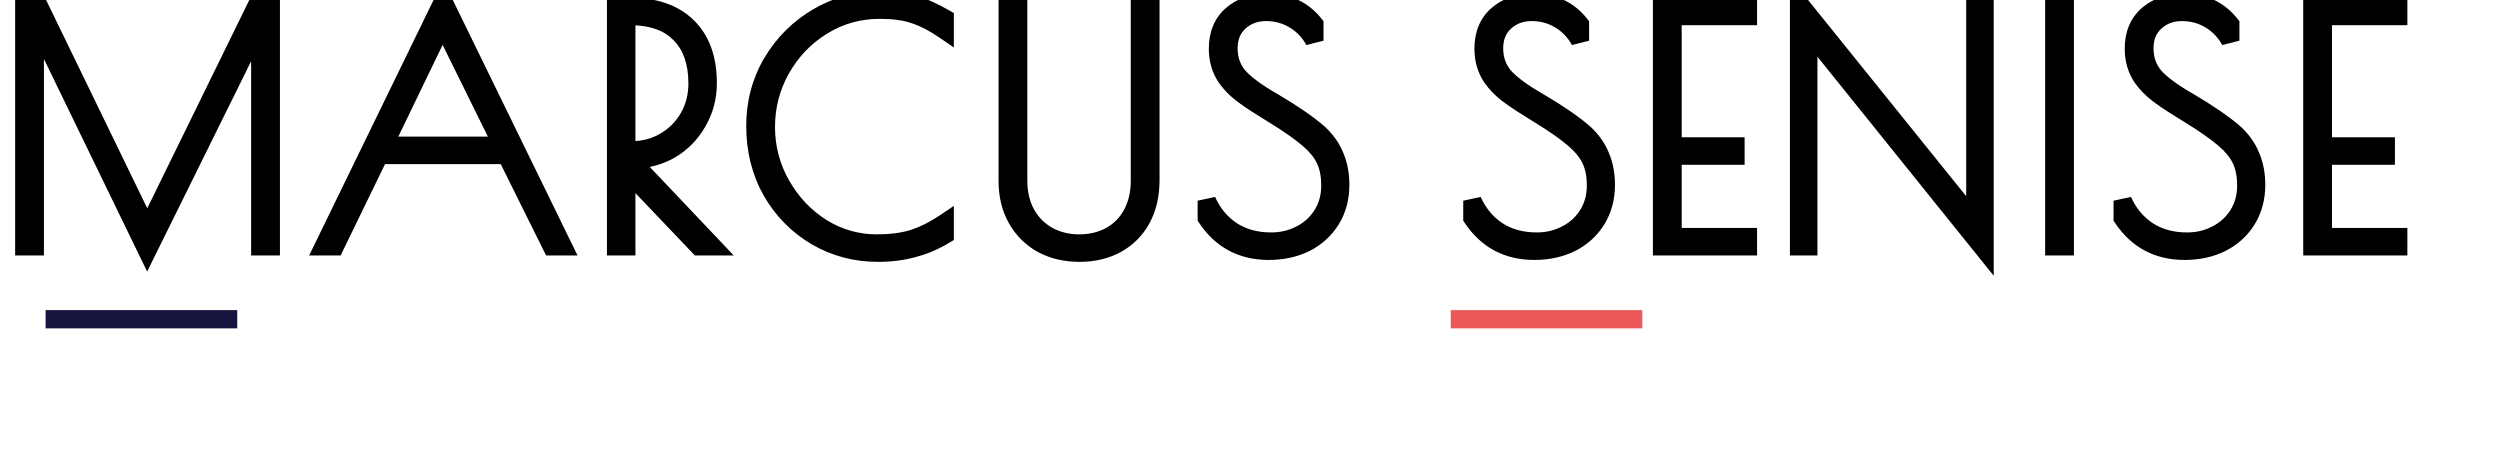<svg width="274" height="50" viewBox="0 0 274 50" fill="none" xmlns="http://www.w3.org/2000/svg">
<rect x="5" y="33.989" width="21" height="2" fill="#16133E"/>
<rect x="159" y="33.989" width="21" height="2" fill="#E30D0D" fill-opacity="0.68"/>
<path d="M29.68 0.75V27H28.525V2.43L16.135 27.49L3.815 2.115V27H2.66V0.75H4.305L16.135 25.11L28.07 0.75H29.68ZM61.697 27H60.471L55.502 16.99H41.572L36.706 27H35.481L48.572 0.12L61.697 27ZM55.081 15.975L48.502 2.64L42.062 15.975H55.081ZM67.523 0.75H69.028C71.758 0.75 73.858 1.473 75.328 2.92C76.822 4.367 77.568 6.432 77.568 9.115C77.568 10.655 77.195 12.067 76.448 13.35C75.725 14.633 74.733 15.648 73.473 16.395C72.213 17.118 70.825 17.48 69.308 17.48H69.063L78.093 27H76.588L68.643 18.67V27H67.523V0.75ZM69.273 16.465C70.603 16.465 71.817 16.138 72.913 15.485C74.01 14.832 74.873 13.957 75.503 12.86C76.133 11.74 76.448 10.503 76.448 9.15C76.448 6.793 75.806 4.973 74.523 3.69C73.263 2.407 71.455 1.765 69.098 1.765H68.643V16.465H69.273ZM96.226 27.7C93.776 27.7 91.525 27.105 89.471 25.915C87.418 24.702 85.784 23.045 84.571 20.945C83.381 18.822 82.786 16.442 82.786 13.805C82.786 11.262 83.404 8.94 84.641 6.84C85.901 4.74 87.57 3.083 89.646 1.87C91.746 0.657 93.975 0.05 96.331 0.05C97.965 0.05 99.26 0.202 100.216 0.505C101.173 0.785 102.281 1.287 103.541 2.01V3.305C102.351 2.488 101.243 1.917 100.216 1.59C99.213 1.24 97.953 1.065 96.436 1.065C94.126 1.065 92.014 1.66 90.101 2.85C88.211 4.017 86.706 5.592 85.586 7.575C84.49 9.535 83.941 11.647 83.941 13.91C83.941 16.197 84.501 18.32 85.621 20.28C86.741 22.24 88.223 23.803 90.066 24.97C91.933 26.113 93.939 26.685 96.086 26.685C97.626 26.685 98.968 26.51 100.111 26.16C101.255 25.787 102.398 25.215 103.541 24.445V25.74C102.421 26.417 101.266 26.907 100.076 27.21C98.909 27.537 97.626 27.7 96.226 27.7ZM118.316 27.7C116.799 27.7 115.446 27.385 114.256 26.755C113.066 26.102 112.132 25.18 111.456 23.99C110.779 22.8 110.441 21.412 110.441 19.825V0.75H111.596V19.79C111.596 21.19 111.887 22.415 112.471 23.465C113.054 24.492 113.847 25.285 114.851 25.845C115.877 26.405 117.021 26.685 118.281 26.685C119.541 26.685 120.672 26.417 121.676 25.88C122.702 25.32 123.496 24.527 124.056 23.5C124.639 22.45 124.931 21.213 124.931 19.79V0.75H126.086V19.755C126.086 21.365 125.759 22.777 125.106 23.99C124.452 25.18 123.531 26.102 122.341 26.755C121.174 27.385 119.832 27.7 118.316 27.7ZM139.052 27.49C136.135 27.49 133.872 26.288 132.262 23.885V21.995C132.892 23.395 133.802 24.492 134.992 25.285C136.205 26.078 137.652 26.475 139.332 26.475C140.499 26.475 141.572 26.218 142.552 25.705C143.555 25.192 144.349 24.468 144.932 23.535C145.515 22.602 145.807 21.528 145.807 20.315C145.807 19.218 145.62 18.273 145.247 17.48C144.874 16.687 144.255 15.928 143.392 15.205C142.529 14.458 141.28 13.583 139.647 12.58L138.527 11.88C137.5 11.25 136.672 10.69 136.042 10.2C135.412 9.71 134.864 9.138 134.397 8.485C133.79 7.575 133.487 6.525 133.487 5.335C133.487 3.748 134 2.512 135.027 1.625C136.054 0.738 137.36 0.295 138.947 0.295C141.094 0.295 142.797 1.088 144.057 2.675V4.46C143.52 3.48 142.785 2.71 141.852 2.15C140.919 1.59 139.892 1.31 138.772 1.31C137.605 1.31 136.625 1.672 135.832 2.395C135.039 3.118 134.642 4.087 134.642 5.3C134.642 6.49 135.004 7.517 135.727 8.38C136.474 9.22 137.722 10.142 139.472 11.145C141.619 12.405 143.287 13.548 144.477 14.575C145.317 15.345 145.924 16.197 146.297 17.13C146.694 18.063 146.892 19.102 146.892 20.245C146.892 21.692 146.554 22.963 145.877 24.06C145.2 25.157 144.267 26.008 143.077 26.615C141.887 27.198 140.545 27.49 139.052 27.49ZM168.161 27.49C165.244 27.49 162.981 26.288 161.371 23.885V21.995C162.001 23.395 162.911 24.492 164.101 25.285C165.314 26.078 166.761 26.475 168.441 26.475C169.607 26.475 170.681 26.218 171.661 25.705C172.664 25.192 173.457 24.468 174.041 23.535C174.624 22.602 174.916 21.528 174.916 20.315C174.916 19.218 174.729 18.273 174.356 17.48C173.982 16.687 173.364 15.928 172.501 15.205C171.637 14.458 170.389 13.583 168.756 12.58L167.636 11.88C166.609 11.25 165.781 10.69 165.151 10.2C164.521 9.71 163.972 9.138 163.506 8.485C162.899 7.575 162.596 6.525 162.596 5.335C162.596 3.748 163.109 2.512 164.136 1.625C165.162 0.738 166.469 0.295 168.056 0.295C170.202 0.295 171.906 1.088 173.166 2.675V4.46C172.629 3.48 171.894 2.71 170.961 2.15C170.027 1.59 169.001 1.31 167.881 1.31C166.714 1.31 165.734 1.672 164.941 2.395C164.147 3.118 163.751 4.087 163.751 5.3C163.751 6.49 164.112 7.517 164.836 8.38C165.582 9.22 166.831 10.142 168.581 11.145C170.727 12.405 172.396 13.548 173.586 14.575C174.426 15.345 175.032 16.197 175.406 17.13C175.802 18.063 176.001 19.102 176.001 20.245C176.001 21.692 175.662 22.963 174.986 24.06C174.309 25.157 173.376 26.008 172.186 26.615C170.996 27.198 169.654 27.49 168.161 27.49ZM182.159 0.75H191.574V1.765H183.314V16.045H190.209V17.06H183.314V25.985H191.574V27H182.159V0.75ZM198.19 3.375V27H197.175V0.365L216.495 24.34V0.75H217.51V27.385L198.19 3.375ZM225.149 0.75H226.304V27H225.149V0.75ZM239.435 27.49C236.518 27.49 234.255 26.288 232.645 23.885V21.995C233.275 23.395 234.185 24.492 235.375 25.285C236.588 26.078 238.035 26.475 239.715 26.475C240.882 26.475 241.955 26.218 242.935 25.705C243.938 25.192 244.732 24.468 245.315 23.535C245.898 22.602 246.19 21.528 246.19 20.315C246.19 19.218 246.003 18.273 245.63 17.48C245.257 16.687 244.638 15.928 243.775 15.205C242.912 14.458 241.663 13.583 240.03 12.58L238.91 11.88C237.883 11.25 237.055 10.69 236.425 10.2C235.795 9.71 235.247 9.138 234.78 8.485C234.173 7.575 233.87 6.525 233.87 5.335C233.87 3.748 234.383 2.512 235.41 1.625C236.437 0.738 237.743 0.295 239.33 0.295C241.477 0.295 243.18 1.088 244.44 2.675V4.46C243.903 3.48 243.168 2.71 242.235 2.15C241.302 1.59 240.275 1.31 239.155 1.31C237.988 1.31 237.008 1.672 236.215 2.395C235.422 3.118 235.025 4.087 235.025 5.3C235.025 6.49 235.387 7.517 236.11 8.38C236.857 9.22 238.105 10.142 239.855 11.145C242.002 12.405 243.67 13.548 244.86 14.575C245.7 15.345 246.307 16.197 246.68 17.13C247.077 18.063 247.275 19.102 247.275 20.245C247.275 21.692 246.937 22.963 246.26 24.06C245.583 25.157 244.65 26.008 243.46 26.615C242.27 27.198 240.928 27.49 239.435 27.49ZM253.433 0.75H262.848V1.765H254.588V16.045H261.483V17.06H254.588V25.985H262.848V27H253.433V0.75Z" fill="black"/>
<path d="M29.68 0.75H30.68V-0.25H29.68V0.75ZM29.68 27V28H30.68V27H29.68ZM28.525 27H27.525V28H28.525V27ZM28.525 2.43H29.525L27.629 1.987L28.525 2.43ZM16.135 27.49L15.235 27.927L16.127 29.763L17.031 27.933L16.135 27.49ZM3.815 2.115L4.715 1.678L2.815 2.115H3.815ZM3.815 27V28H4.815V27H3.815ZM2.66 27H1.66V28H2.66V27ZM2.66 0.75V-0.25H1.66V0.75H2.66ZM4.305 0.75L5.205 0.313L4.931 -0.25H4.305V0.75ZM16.135 25.11L15.236 25.547L16.131 27.391L17.033 25.55L16.135 25.11ZM28.07 0.75V-0.25H27.446L27.172 0.31L28.07 0.75ZM28.68 0.75V27H30.68V0.75H28.68ZM29.68 26H28.525V28H29.68V26ZM29.525 27V2.43H27.525V27H29.525ZM27.629 1.987L15.239 27.047L17.031 27.933L29.421 2.873L27.629 1.987ZM17.035 27.053L4.715 1.678L2.915 2.552L15.235 27.927L17.035 27.053ZM2.815 2.115V27H4.815V2.115H2.815ZM3.815 26H2.66V28H3.815V26ZM3.66 27V0.75H1.66V27H3.66ZM2.66 1.75H4.305V-0.25H2.66V1.75ZM3.405 1.187L15.236 25.547L17.035 24.673L5.205 0.313L3.405 1.187ZM17.033 25.55L28.968 1.19L27.172 0.31L15.237 24.67L17.033 25.55ZM28.07 1.75H29.68V-0.25H28.07V1.75ZM61.697 27V28H63.298L62.595 26.561L61.697 27ZM60.471 27L59.576 27.445L59.852 28H60.471V27ZM55.502 16.99L56.397 16.545L56.121 15.99H55.502V16.99ZM41.572 16.99V15.99H40.946L40.672 16.553L41.572 16.99ZM36.706 27V28H37.332L37.606 27.437L36.706 27ZM35.481 27L34.583 26.562L33.882 28H35.481V27ZM48.572 0.12L49.47 -0.319L48.57 -2.162L47.672 -0.318L48.572 0.12ZM55.081 15.975V16.975H56.69L55.978 15.533L55.081 15.975ZM48.502 2.64L49.398 2.197L48.492 0.361L47.601 2.205L48.502 2.64ZM42.062 15.975L41.161 15.54L40.468 16.975H42.062V15.975ZM61.697 26H60.471V28H61.697V26ZM61.367 26.555L56.397 16.545L54.606 17.435L59.576 27.445L61.367 26.555ZM55.502 15.99H41.572V17.99H55.502V15.99ZM40.672 16.553L35.807 26.563L37.606 27.437L42.471 17.427L40.672 16.553ZM36.706 26H35.481V28H36.706V26ZM36.381 27.438L49.471 0.558L47.672 -0.318L34.583 26.562L36.381 27.438ZM47.673 0.559L60.798 27.439L62.595 26.561L49.47 -0.319L47.673 0.559ZM55.978 15.533L49.398 2.197L47.605 3.083L54.185 16.418L55.978 15.533ZM47.601 2.205L41.161 15.54L42.962 16.41L49.402 3.075L47.601 2.205ZM42.062 16.975H55.081V14.975H42.062V16.975ZM67.523 0.75V-0.25H66.523V0.75H67.523ZM75.328 2.92L74.627 3.633L74.632 3.638L75.328 2.92ZM76.448 13.35L75.584 12.847L75.577 12.859L76.448 13.35ZM73.473 16.395L73.971 17.262L73.983 17.255L73.473 16.395ZM69.063 17.48V16.48H66.736L68.338 18.168L69.063 17.48ZM78.093 27V28H80.42L78.819 26.312L78.093 27ZM76.588 27L75.865 27.69L76.16 28H76.588V27ZM68.643 18.67L69.367 17.98L67.643 16.173V18.67H68.643ZM68.643 27V28H69.643V27H68.643ZM67.523 27H66.523V28H67.523V27ZM72.913 15.485L73.425 16.344L73.425 16.344L72.913 15.485ZM75.503 12.86L76.37 13.358L76.375 13.35L75.503 12.86ZM74.523 3.69L73.81 4.391L73.816 4.397L74.523 3.69ZM68.643 1.765V0.765H67.643V1.765H68.643ZM68.643 16.465H67.643V17.465H68.643V16.465ZM67.523 1.75H69.028V-0.25H67.523V1.75ZM69.028 1.75C71.584 1.75 73.398 2.424 74.627 3.633L76.03 2.207C74.318 0.523 71.933 -0.25 69.028 -0.25V1.75ZM74.632 3.638C75.879 4.846 76.568 6.62 76.568 9.115H78.568C78.568 6.244 77.764 3.887 76.024 2.202L74.632 3.638ZM76.568 9.115C76.568 10.485 76.238 11.722 75.584 12.847L77.313 13.853C78.151 12.411 78.568 10.825 78.568 9.115H76.568ZM75.577 12.859C74.939 13.991 74.072 14.878 72.963 15.535L73.983 17.255C75.395 16.419 76.51 15.276 77.319 13.841L75.577 12.859ZM72.975 15.528C71.874 16.16 70.658 16.48 69.308 16.48V18.48C70.992 18.48 72.553 18.076 73.971 17.262L72.975 15.528ZM69.308 16.48H69.063V18.48H69.308V16.48ZM68.338 18.168L77.368 27.688L78.819 26.312L69.789 16.792L68.338 18.168ZM78.093 26H76.588V28H78.093V26ZM77.312 26.31L69.367 17.98L67.92 19.36L75.865 27.69L77.312 26.31ZM67.643 18.67V27H69.643V18.67H67.643ZM68.643 26H67.523V28H68.643V26ZM68.523 27V0.75H66.523V27H68.523ZM69.273 17.465C70.775 17.465 72.167 17.094 73.425 16.344L72.401 14.626C71.466 15.183 70.431 15.465 69.273 15.465V17.465ZM73.425 16.344C74.668 15.604 75.654 14.605 76.37 13.358L74.636 12.362C74.092 13.308 73.352 14.059 72.401 14.626L73.425 16.344ZM76.375 13.35C77.094 12.072 77.448 10.666 77.448 9.15H75.448C75.448 10.341 75.173 11.408 74.632 12.37L76.375 13.35ZM77.448 9.15C77.448 6.611 76.752 4.505 75.23 2.983L73.816 4.397C74.861 5.442 75.448 6.976 75.448 9.15H77.448ZM75.237 2.989C73.736 1.46 71.636 0.765 69.098 0.765V2.765C71.273 2.765 72.791 3.353 73.81 4.391L75.237 2.989ZM69.098 0.765H68.643V2.765H69.098V0.765ZM67.643 1.765V16.465H69.643V1.765H67.643ZM68.643 17.465H69.273V15.465H68.643V17.465ZM89.471 25.915L88.963 26.776L88.97 26.78L89.471 25.915ZM84.571 20.945L83.699 21.434L83.705 21.445L84.571 20.945ZM84.641 6.84L83.784 6.325L83.779 6.333L84.641 6.84ZM89.646 1.87L89.146 1.004L89.142 1.007L89.646 1.87ZM100.216 0.505L99.914 1.458L99.925 1.462L99.935 1.465L100.216 0.505ZM103.541 2.01H104.541V1.431L104.039 1.143L103.541 2.01ZM103.541 3.305L102.975 4.13L104.541 5.204V3.305H103.541ZM100.216 1.59L99.887 2.534L99.9 2.539L99.913 2.543L100.216 1.59ZM90.101 2.85L90.626 3.701L90.629 3.699L90.101 2.85ZM85.586 7.575L84.716 7.083L84.713 7.087L85.586 7.575ZM85.621 20.28L84.753 20.776L84.753 20.776L85.621 20.28ZM90.066 24.97L89.531 25.815L89.538 25.819L89.544 25.823L90.066 24.97ZM100.111 26.16L100.404 27.116L100.413 27.113L100.422 27.111L100.111 26.16ZM103.541 24.445H104.541V22.566L102.983 23.616L103.541 24.445ZM103.541 25.74L104.058 26.596L104.541 26.304V25.74H103.541ZM100.076 27.21L99.829 26.241L99.818 26.244L99.807 26.247L100.076 27.21ZM96.226 26.7C93.946 26.7 91.868 26.149 89.973 25.05L88.97 26.78C91.18 28.061 93.606 28.7 96.226 28.7V26.7ZM89.98 25.054C88.077 23.93 86.566 22.398 85.437 20.445L83.705 21.445C85.003 23.692 86.758 25.474 88.963 26.776L89.98 25.054ZM85.444 20.456C84.344 18.494 83.786 16.285 83.786 13.805H81.786C81.786 16.598 82.418 19.149 83.699 21.434L85.444 20.456ZM83.786 13.805C83.786 11.432 84.361 9.287 85.503 7.347L83.779 6.333C82.448 8.593 81.786 11.091 81.786 13.805H83.786ZM85.499 7.354C86.674 5.396 88.222 3.86 90.151 2.733L89.142 1.007C86.917 2.306 85.129 4.084 83.784 6.325L85.499 7.354ZM90.147 2.736C92.099 1.608 94.156 1.05 96.331 1.05V-0.95C93.794 -0.95 91.393 -0.294 89.146 1.004L90.147 2.736ZM96.331 1.05C97.918 1.05 99.097 1.199 99.914 1.458L100.518 -0.448C99.422 -0.796 98.011 -0.95 96.331 -0.95V1.05ZM99.935 1.465C100.79 1.715 101.824 2.177 103.043 2.877L104.039 1.143C102.739 0.396 101.555 -0.145 100.497 -0.455L99.935 1.465ZM102.541 2.01V3.305H104.541V2.01H102.541ZM104.107 2.48C102.862 1.626 101.665 1.002 100.519 0.637L99.913 2.543C100.821 2.832 101.841 3.351 102.975 4.13L104.107 2.48ZM100.546 0.646C99.402 0.247 98.021 0.065 96.436 0.065V2.065C97.885 2.065 99.024 2.233 99.887 2.534L100.546 0.646ZM96.436 0.065C93.945 0.065 91.649 0.71 89.573 2.001L90.629 3.699C92.38 2.61 94.308 2.065 96.436 2.065V0.065ZM89.576 1.999C87.538 3.257 85.916 4.957 84.716 7.083L86.457 8.067C87.496 6.226 88.884 4.777 90.626 3.701L89.576 1.999ZM84.713 7.087C83.533 9.197 82.941 11.477 82.941 13.91H84.941C84.941 11.816 85.446 9.873 86.459 8.063L84.713 7.087ZM82.941 13.91C82.941 16.368 83.546 18.663 84.753 20.776L86.49 19.784C85.457 17.977 84.941 16.025 84.941 13.91H82.941ZM84.753 20.776C85.951 22.873 87.545 24.558 89.531 25.815L90.601 24.125C88.9 23.049 87.531 21.607 86.49 19.784L84.753 20.776ZM89.544 25.823C91.564 27.06 93.751 27.685 96.086 27.685V25.685C94.128 25.685 92.301 25.166 90.588 24.117L89.544 25.823ZM96.086 27.685C97.698 27.685 99.143 27.502 100.404 27.116L99.819 25.204C98.793 25.518 97.554 25.685 96.086 25.685V27.685ZM100.422 27.111C101.665 26.705 102.891 26.089 104.1 25.274L102.983 23.616C101.905 24.341 100.844 24.869 99.801 25.209L100.422 27.111ZM102.541 24.445V25.74H104.541V24.445H102.541ZM103.024 24.884C101.983 25.513 100.918 25.963 99.829 26.241L100.323 28.179C101.614 27.85 102.86 27.32 104.058 26.596L103.024 24.884ZM99.807 26.247C98.74 26.546 97.549 26.7 96.226 26.7V28.7C97.704 28.7 99.079 28.528 100.346 28.173L99.807 26.247ZM114.256 26.755L113.774 27.632L113.781 27.635L113.788 27.639L114.256 26.755ZM111.456 23.99L110.586 24.484L110.586 24.484L111.456 23.99ZM110.441 0.75V-0.25H109.441V0.75H110.441ZM111.596 0.75H112.596V-0.25H111.596V0.75ZM112.471 23.465L111.596 23.951L111.601 23.959L112.471 23.465ZM114.851 25.845L114.363 26.718L114.372 26.723L114.851 25.845ZM121.676 25.88L122.147 26.762L122.154 26.758L121.676 25.88ZM124.056 23.5L123.181 23.014L123.178 23.021L124.056 23.5ZM124.931 0.75V-0.25H123.931V0.75H124.931ZM126.086 0.75H127.086V-0.25H126.086V0.75ZM125.106 23.99L125.982 24.471L125.986 24.464L125.106 23.99ZM122.341 26.755L122.816 27.635L122.822 27.632L122.341 26.755ZM118.316 26.7C116.941 26.7 115.752 26.416 114.723 25.871L113.788 27.639C115.139 28.354 116.657 28.7 118.316 28.7V26.7ZM114.737 25.878C113.71 25.315 112.911 24.526 112.325 23.496L110.586 24.484C111.354 25.834 112.421 26.888 113.774 27.632L114.737 25.878ZM112.325 23.496C111.747 22.479 111.441 21.266 111.441 19.825H109.441C109.441 21.557 109.811 23.121 110.586 24.484L112.325 23.496ZM111.441 19.825V0.75H109.441V19.825H111.441ZM110.441 1.75H111.596V-0.25H110.441V1.75ZM110.596 0.75V19.79H112.596V0.75H110.596ZM110.596 19.79C110.596 21.332 110.918 22.729 111.596 23.951L113.345 22.979C112.857 22.101 112.596 21.048 112.596 19.79H110.596ZM111.601 23.959C112.272 25.14 113.196 26.067 114.363 26.718L115.338 24.972C114.499 24.503 113.836 23.843 113.34 22.971L111.601 23.959ZM114.372 26.723C115.557 27.369 116.867 27.685 118.281 27.685V25.685C117.175 25.685 116.198 25.441 115.329 24.967L114.372 26.723ZM118.281 27.685C119.687 27.685 120.984 27.384 122.147 26.762L121.204 24.998C120.361 25.449 119.394 25.685 118.281 25.685V27.685ZM122.154 26.758C123.35 26.106 124.282 25.174 124.933 23.979L123.178 23.021C122.71 23.879 122.055 24.534 121.197 25.002L122.154 26.758ZM124.93 23.986C125.61 22.762 125.931 21.352 125.931 19.79H123.931C123.931 21.075 123.668 22.138 123.181 23.014L124.93 23.986ZM125.931 19.79V0.75H123.931V19.79H125.931ZM124.931 1.75H126.086V-0.25H124.931V1.75ZM125.086 0.75V19.755H127.086V0.75H125.086ZM125.086 19.755C125.086 21.227 124.788 22.471 124.225 23.516L125.986 24.464C126.73 23.082 127.086 21.503 127.086 19.755H125.086ZM124.229 23.509C123.667 24.532 122.883 25.317 121.859 25.878L122.822 27.632C124.179 26.887 125.237 25.828 125.982 24.471L124.229 23.509ZM121.865 25.875C120.865 26.416 119.69 26.7 118.316 26.7V28.7C119.974 28.7 121.483 28.354 122.816 27.635L121.865 25.875ZM132.262 23.885H131.262V24.189L131.431 24.442L132.262 23.885ZM132.262 21.995L133.174 21.585L131.262 21.995H132.262ZM134.992 25.285L134.437 26.117L134.445 26.122L134.992 25.285ZM142.552 25.705L142.096 24.815L142.088 24.819L142.552 25.705ZM144.932 23.535L145.78 24.065L145.78 24.065L144.932 23.535ZM145.247 17.48L144.342 17.906L145.247 17.48ZM143.392 15.205L142.738 15.961L142.744 15.966L142.75 15.972L143.392 15.205ZM139.647 12.58L139.117 13.428L139.124 13.432L139.647 12.58ZM138.527 11.88L139.057 11.032L139.05 11.028L138.527 11.88ZM136.042 10.2L135.428 10.989L135.428 10.989L136.042 10.2ZM134.397 8.485L133.565 9.04L133.574 9.053L133.583 9.066L134.397 8.485ZM144.057 2.675H145.057V2.326L144.84 2.053L144.057 2.675ZM144.057 4.46L143.18 4.94L145.057 4.46H144.057ZM135.832 2.395L136.506 3.134L136.506 3.134L135.832 2.395ZM135.727 8.38L134.96 9.022L134.97 9.033L134.98 9.044L135.727 8.38ZM139.472 11.145L139.978 10.283L139.969 10.277L139.472 11.145ZM144.477 14.575L145.153 13.838L145.142 13.828L145.13 13.818L144.477 14.575ZM146.297 17.13L145.369 17.501L145.372 17.511L145.377 17.521L146.297 17.13ZM145.877 24.06L146.728 24.585L146.728 24.585L145.877 24.06ZM143.077 26.615L143.517 27.513L143.524 27.509L143.531 27.506L143.077 26.615ZM139.052 26.49C136.466 26.49 134.515 25.452 133.093 23.328L131.431 24.442C133.229 27.125 135.805 28.49 139.052 28.49V26.49ZM133.262 23.885V21.995H131.262V23.885H133.262ZM131.35 22.405C132.051 23.964 133.079 25.212 134.437 26.117L135.547 24.453C134.525 23.771 133.733 22.826 133.174 21.585L131.35 22.405ZM134.445 26.122C135.845 27.038 137.489 27.475 139.332 27.475V25.475C137.815 25.475 136.565 25.119 135.539 24.448L134.445 26.122ZM139.332 27.475C140.651 27.475 141.885 27.183 143.016 26.591L142.088 24.819C141.259 25.253 140.346 25.475 139.332 25.475V27.475ZM143.007 26.595C144.168 26.002 145.098 25.155 145.78 24.065L144.084 23.005C143.599 23.781 142.943 24.382 142.097 24.815L143.007 26.595ZM145.78 24.065C146.473 22.957 146.807 21.696 146.807 20.315H144.807C144.807 21.361 144.558 22.247 144.084 23.005L145.78 24.065ZM146.807 20.315C146.807 19.107 146.602 18.01 146.152 17.054L144.342 17.906C144.639 18.537 144.807 19.33 144.807 20.315H146.807ZM146.152 17.054C145.702 16.098 144.978 15.229 144.034 14.438L142.75 15.972C143.532 16.627 144.046 17.276 144.342 17.906L146.152 17.054ZM144.046 14.449C143.124 13.651 141.823 12.743 140.17 11.728L139.124 13.432C140.737 14.423 141.934 15.266 142.738 15.961L144.046 14.449ZM140.177 11.732L139.057 11.032L137.997 12.728L139.117 13.428L140.177 11.732ZM139.05 11.028C138.041 10.408 137.246 9.87 136.656 9.411L135.428 10.989C136.098 11.51 136.96 12.092 138.004 12.732L139.05 11.028ZM136.656 9.411C136.103 8.98 135.622 8.479 135.211 7.904L133.583 9.066C134.106 9.798 134.721 10.44 135.428 10.989L136.656 9.411ZM135.229 7.93C134.742 7.199 134.487 6.346 134.487 5.335H132.487C132.487 6.704 132.839 7.951 133.565 9.04L135.229 7.93ZM134.487 5.335C134.487 3.984 134.912 3.046 135.681 2.382L134.373 0.868C133.089 1.978 132.487 3.512 132.487 5.335H134.487ZM135.681 2.382C136.496 1.678 137.557 1.295 138.947 1.295V-0.705C137.163 -0.705 135.612 -0.201 134.373 0.868L135.681 2.382ZM138.947 1.295C140.81 1.295 142.216 1.965 143.274 3.297L144.84 2.053C143.378 0.212 141.378 -0.705 138.947 -0.705V1.295ZM143.057 2.675V4.46H145.057V2.675H143.057ZM144.934 3.98C144.315 2.848 143.456 1.946 142.366 1.293L141.337 3.007C142.114 3.474 142.726 4.112 143.18 4.94L144.934 3.98ZM142.366 1.293C141.273 0.636 140.068 0.31 138.772 0.31V2.31C139.716 2.31 140.564 2.544 141.337 3.007L142.366 1.293ZM138.772 0.31C137.38 0.31 136.152 0.75 135.158 1.656L136.506 3.134C137.098 2.594 137.831 2.31 138.772 2.31V0.31ZM135.158 1.656C134.129 2.595 133.642 3.846 133.642 5.3H135.642C135.642 4.327 135.948 3.642 136.506 3.134L135.158 1.656ZM133.642 5.3C133.642 6.71 134.077 7.968 134.96 9.022L136.494 7.738C135.93 7.065 135.642 6.27 135.642 5.3H133.642ZM134.98 9.044C135.834 10.005 137.193 10.991 138.975 12.012L139.969 10.277C138.251 9.292 137.114 8.435 136.474 7.716L134.98 9.044ZM138.966 12.007C141.087 13.252 142.698 14.361 143.824 15.332L145.13 13.818C143.876 12.736 142.151 11.558 139.978 10.283L138.966 12.007ZM143.801 15.312C144.545 15.994 145.058 16.725 145.369 17.501L147.225 16.759C146.789 15.668 146.089 14.696 145.153 13.838L143.801 15.312ZM145.377 17.521C145.714 18.316 145.892 19.219 145.892 20.245H147.892C147.892 18.984 147.673 17.811 147.217 16.739L145.377 17.521ZM145.892 20.245C145.892 21.53 145.594 22.615 145.026 23.535L146.728 24.585C147.514 23.312 147.892 21.854 147.892 20.245H145.892ZM145.026 23.535C144.449 24.47 143.656 25.198 142.623 25.724L143.531 27.506C144.878 26.819 145.951 25.844 146.728 24.585L145.026 23.535ZM142.637 25.717C141.6 26.225 140.412 26.49 139.052 26.49V28.49C140.678 28.49 142.174 28.172 143.517 27.513L142.637 25.717ZM161.371 23.885H160.371V24.189L160.54 24.442L161.371 23.885ZM161.371 21.995L162.283 21.585L160.371 21.995H161.371ZM164.101 25.285L163.546 26.117L163.554 26.122L164.101 25.285ZM171.661 25.705L171.205 24.815L171.197 24.819L171.661 25.705ZM174.041 23.535L174.889 24.065L174.889 24.065L174.041 23.535ZM174.356 17.48L173.451 17.906L174.356 17.48ZM172.501 15.205L171.847 15.961L171.853 15.966L171.859 15.972L172.501 15.205ZM168.756 12.58L168.226 13.428L168.232 13.432L168.756 12.58ZM167.636 11.88L168.166 11.032L168.159 11.028L167.636 11.88ZM165.151 10.2L164.537 10.989L164.537 10.989L165.151 10.2ZM163.506 8.485L162.674 9.04L162.683 9.053L162.692 9.066L163.506 8.485ZM173.166 2.675H174.166V2.326L173.949 2.053L173.166 2.675ZM173.166 4.46L172.289 4.94L174.166 4.46H173.166ZM164.941 2.395L165.615 3.134L165.615 3.134L164.941 2.395ZM164.836 8.38L164.069 9.022L164.079 9.033L164.088 9.044L164.836 8.38ZM168.581 11.145L169.087 10.283L169.078 10.277L168.581 11.145ZM173.586 14.575L174.262 13.838L174.25 13.828L174.239 13.818L173.586 14.575ZM175.406 17.13L174.477 17.501L174.481 17.511L174.485 17.521L175.406 17.13ZM174.986 24.06L175.837 24.585L175.837 24.585L174.986 24.06ZM172.186 26.615L172.626 27.513L172.633 27.509L172.64 27.506L172.186 26.615ZM168.161 26.49C165.574 26.49 163.624 25.452 162.202 23.328L160.54 24.442C162.337 27.125 164.914 28.49 168.161 28.49V26.49ZM162.371 23.885V21.995H160.371V23.885H162.371ZM160.459 22.405C161.16 23.964 162.188 25.212 163.546 26.117L164.655 24.453C163.633 23.771 162.842 22.826 162.283 21.585L160.459 22.405ZM163.554 26.122C164.954 27.038 166.598 27.475 168.441 27.475V25.475C166.924 25.475 165.674 25.119 164.648 24.448L163.554 26.122ZM168.441 27.475C169.76 27.475 170.994 27.183 172.125 26.591L171.197 24.819C170.368 25.253 169.455 25.475 168.441 25.475V27.475ZM172.116 26.595C173.277 26.002 174.207 25.155 174.889 24.065L173.193 23.005C172.708 23.781 172.052 24.382 171.205 24.815L172.116 26.595ZM174.889 24.065C175.581 22.957 175.916 21.696 175.916 20.315H173.916C173.916 21.361 173.667 22.247 173.193 23.005L174.889 24.065ZM175.916 20.315C175.916 19.107 175.71 18.01 175.261 17.054L173.451 17.906C173.748 18.537 173.916 19.33 173.916 20.315H175.916ZM175.261 17.054C174.811 16.098 174.087 15.229 173.143 14.438L171.859 15.972C172.641 16.627 173.154 17.276 173.451 17.906L175.261 17.054ZM173.155 14.449C172.232 13.651 170.932 12.743 169.279 11.728L168.232 13.432C169.846 14.423 171.042 15.266 171.847 15.961L173.155 14.449ZM169.286 11.732L168.166 11.032L167.106 12.728L168.226 13.428L169.286 11.732ZM168.159 11.028C167.149 10.408 166.355 9.87 165.765 9.411L164.537 10.989C165.207 11.51 166.069 12.092 167.113 12.732L168.159 11.028ZM165.765 9.411C165.211 8.98 164.73 8.479 164.32 7.904L162.692 9.066C163.215 9.798 163.83 10.44 164.537 10.989L165.765 9.411ZM164.338 7.93C163.85 7.199 163.596 6.346 163.596 5.335H161.596C161.596 6.704 161.948 7.951 162.674 9.04L164.338 7.93ZM163.596 5.335C163.596 3.984 164.021 3.046 164.789 2.382L163.482 0.868C162.197 1.978 161.596 3.512 161.596 5.335H163.596ZM164.789 2.382C165.604 1.678 166.666 1.295 168.056 1.295V-0.705C166.272 -0.705 164.721 -0.201 163.482 0.868L164.789 2.382ZM168.056 1.295C169.918 1.295 171.325 1.965 172.383 3.297L173.949 2.053C172.487 0.212 170.487 -0.705 168.056 -0.705V1.295ZM172.166 2.675V4.46H174.166V2.675H172.166ZM174.043 3.98C173.423 2.848 172.565 1.946 171.475 1.293L170.446 3.007C171.223 3.474 171.835 4.112 172.289 4.94L174.043 3.98ZM171.475 1.293C170.382 0.636 169.177 0.31 167.881 0.31V2.31C168.825 2.31 169.673 2.544 170.446 3.007L171.475 1.293ZM167.881 0.31C166.488 0.31 165.261 0.75 164.267 1.656L165.615 3.134C166.207 2.594 166.94 2.31 167.881 2.31V0.31ZM164.267 1.656C163.238 2.595 162.751 3.846 162.751 5.3H164.751C164.751 4.327 165.057 3.642 165.615 3.134L164.267 1.656ZM162.751 5.3C162.751 6.71 163.186 7.968 164.069 9.022L165.602 7.738C165.039 7.065 164.751 6.27 164.751 5.3H162.751ZM164.088 9.044C164.943 10.005 166.302 10.991 168.083 12.012L169.078 10.277C167.36 9.292 166.222 8.435 165.583 7.716L164.088 9.044ZM168.075 12.007C170.196 13.252 171.807 14.361 172.933 15.332L174.239 13.818C172.985 12.736 171.259 11.558 169.087 10.283L168.075 12.007ZM172.91 15.312C173.654 15.994 174.167 16.725 174.477 17.501L176.334 16.759C175.898 15.668 175.197 14.696 174.262 13.838L172.91 15.312ZM174.485 17.521C174.823 18.316 175.001 19.219 175.001 20.245H177.001C177.001 18.984 176.782 17.811 176.326 16.739L174.485 17.521ZM175.001 20.245C175.001 21.53 174.702 22.615 174.135 23.535L175.837 24.585C176.622 23.312 177.001 21.854 177.001 20.245H175.001ZM174.135 23.535C173.558 24.47 172.765 25.198 171.732 25.724L172.64 27.506C173.987 26.819 175.06 25.844 175.837 24.585L174.135 23.535ZM171.746 25.717C170.709 26.225 169.521 26.49 168.161 26.49V28.49C169.787 28.49 171.282 28.172 172.626 27.513L171.746 25.717ZM182.159 0.75V-0.25H181.159V0.75H182.159ZM191.574 0.75H192.574V-0.25H191.574V0.75ZM191.574 1.765V2.765H192.574V1.765H191.574ZM183.314 1.765V0.765H182.314V1.765H183.314ZM183.314 16.045H182.314V17.045H183.314V16.045ZM190.209 16.045H191.209V15.045H190.209V16.045ZM190.209 17.06V18.06H191.209V17.06H190.209ZM183.314 17.06V16.06H182.314V17.06H183.314ZM183.314 25.985H182.314V26.985H183.314V25.985ZM191.574 25.985H192.574V24.985H191.574V25.985ZM191.574 27V28H192.574V27H191.574ZM182.159 27H181.159V28H182.159V27ZM182.159 1.75H191.574V-0.25H182.159V1.75ZM190.574 0.75V1.765H192.574V0.75H190.574ZM191.574 0.765H183.314V2.765H191.574V0.765ZM182.314 1.765V16.045H184.314V1.765H182.314ZM183.314 17.045H190.209V15.045H183.314V17.045ZM189.209 16.045V17.06H191.209V16.045H189.209ZM190.209 16.06H183.314V18.06H190.209V16.06ZM182.314 17.06V25.985H184.314V17.06H182.314ZM183.314 26.985H191.574V24.985H183.314V26.985ZM190.574 25.985V27H192.574V25.985H190.574ZM191.574 26H182.159V28H191.574V26ZM183.159 27V0.75H181.159V27H183.159ZM198.19 3.375L198.969 2.748L197.19 0.537V3.375H198.19ZM198.19 27V28H199.19V27H198.19ZM197.175 27H196.175V28H197.175V27ZM197.175 0.365L197.954 -0.262L196.175 -2.47V0.365H197.175ZM216.495 24.34L215.716 24.968L217.495 27.175V24.34H216.495ZM216.495 0.75V-0.25H215.495V0.75H216.495ZM217.51 0.75H218.51V-0.25H217.51V0.75ZM217.51 27.385L216.731 28.012L218.51 30.223V27.385H217.51ZM197.19 3.375V27H199.19V3.375H197.19ZM198.19 26H197.175V28H198.19V26ZM198.175 27V0.365H196.175V27H198.175ZM196.396 0.992L215.716 24.968L217.274 23.712L197.954 -0.262L196.396 0.992ZM217.495 24.34V0.75H215.495V24.34H217.495ZM216.495 1.75H217.51V-0.25H216.495V1.75ZM216.51 0.75V27.385H218.51V0.75H216.51ZM218.289 26.758L198.969 2.748L197.411 4.002L216.731 28.012L218.289 26.758ZM225.149 0.75V-0.25H224.149V0.75H225.149ZM226.304 0.75H227.304V-0.25H226.304V0.75ZM226.304 27V28H227.304V27H226.304ZM225.149 27H224.149V28H225.149V27ZM225.149 1.75H226.304V-0.25H225.149V1.75ZM225.304 0.75V27H227.304V0.75H225.304ZM226.304 26H225.149V28H226.304V26ZM226.149 27V0.75H224.149V27H226.149ZM232.645 23.885H231.645V24.189L231.814 24.442L232.645 23.885ZM232.645 21.995L233.557 21.585L231.645 21.995H232.645ZM235.375 25.285L234.82 26.117L234.828 26.122L235.375 25.285ZM242.935 25.705L242.48 24.815L242.471 24.819L242.935 25.705ZM245.315 23.535L246.163 24.065L246.163 24.065L245.315 23.535ZM245.63 17.48L244.725 17.906L245.63 17.48ZM243.775 15.205L243.121 15.961L243.127 15.966L243.133 15.972L243.775 15.205ZM240.03 12.58L239.5 13.428L239.507 13.432L240.03 12.58ZM238.91 11.88L239.44 11.032L239.433 11.028L238.91 11.88ZM236.425 10.2L235.811 10.989L235.811 10.989L236.425 10.2ZM234.78 8.485L233.948 9.04L233.957 9.053L233.966 9.066L234.78 8.485ZM244.44 2.675H245.44V2.326L245.223 2.053L244.44 2.675ZM244.44 4.46L243.563 4.94L245.44 4.46H244.44ZM236.215 2.395L236.889 3.134L236.889 3.134L236.215 2.395ZM236.11 8.38L235.343 9.022L235.353 9.033L235.363 9.044L236.11 8.38ZM239.855 11.145L240.361 10.283L240.352 10.277L239.855 11.145ZM244.86 14.575L245.536 13.838L245.525 13.828L245.513 13.818L244.86 14.575ZM246.68 17.13L245.752 17.501L245.755 17.511L245.76 17.521L246.68 17.13ZM246.26 24.06L247.111 24.585L247.111 24.585L246.26 24.06ZM243.46 26.615L243.9 27.513L243.907 27.509L243.914 27.506L243.46 26.615ZM239.435 26.49C236.849 26.49 234.898 25.452 233.476 23.328L231.814 24.442C233.612 27.125 236.188 28.49 239.435 28.49V26.49ZM233.645 23.885V21.995H231.645V23.885H233.645ZM231.733 22.405C232.434 23.964 233.462 25.212 234.82 26.117L235.93 24.453C234.908 23.771 234.116 22.826 233.557 21.585L231.733 22.405ZM234.828 26.122C236.228 27.038 237.872 27.475 239.715 27.475V25.475C238.198 25.475 236.948 25.119 235.922 24.448L234.828 26.122ZM239.715 27.475C241.034 27.475 242.268 27.183 243.399 26.591L242.471 24.819C241.642 25.253 240.729 25.475 239.715 25.475V27.475ZM243.39 26.595C244.551 26.002 245.481 25.155 246.163 24.065L244.467 23.005C243.982 23.781 243.326 24.382 242.48 24.815L243.39 26.595ZM246.163 24.065C246.856 22.957 247.19 21.696 247.19 20.315H245.19C245.19 21.361 244.941 22.247 244.467 23.005L246.163 24.065ZM247.19 20.315C247.19 19.107 246.985 18.01 246.535 17.054L244.725 17.906C245.022 18.537 245.19 19.33 245.19 20.315H247.19ZM246.535 17.054C246.085 16.098 245.361 15.229 244.417 14.438L243.133 15.972C243.915 16.627 244.429 17.276 244.725 17.906L246.535 17.054ZM244.429 14.449C243.507 13.651 242.206 12.743 240.553 11.728L239.507 13.432C241.12 14.423 242.317 15.266 243.121 15.961L244.429 14.449ZM240.56 11.732L239.44 11.032L238.38 12.728L239.5 13.428L240.56 11.732ZM239.433 11.028C238.424 10.408 237.629 9.87 237.039 9.411L235.811 10.989C236.481 11.51 237.343 12.092 238.387 12.732L239.433 11.028ZM237.039 9.411C236.486 8.98 236.005 8.479 235.594 7.904L233.966 9.066C234.489 9.798 235.104 10.44 235.811 10.989L237.039 9.411ZM235.612 7.93C235.125 7.199 234.87 6.346 234.87 5.335H232.87C232.87 6.704 233.222 7.951 233.948 9.04L235.612 7.93ZM234.87 5.335C234.87 3.984 235.295 3.046 236.064 2.382L234.756 0.868C233.472 1.978 232.87 3.512 232.87 5.335H234.87ZM236.064 2.382C236.879 1.678 237.94 1.295 239.33 1.295V-0.705C237.546 -0.705 235.995 -0.201 234.756 0.868L236.064 2.382ZM239.33 1.295C241.193 1.295 242.599 1.965 243.657 3.297L245.223 2.053C243.761 0.212 241.761 -0.705 239.33 -0.705V1.295ZM243.44 2.675V4.46H245.44V2.675H243.44ZM245.317 3.98C244.698 2.848 243.839 1.946 242.749 1.293L241.721 3.007C242.497 3.474 243.109 4.112 243.563 4.94L245.317 3.98ZM242.749 1.293C241.656 0.636 240.451 0.31 239.155 0.31V2.31C240.099 2.31 240.947 2.544 241.721 3.007L242.749 1.293ZM239.155 0.31C237.763 0.31 236.535 0.75 235.541 1.656L236.889 3.134C237.481 2.594 238.214 2.31 239.155 2.31V0.31ZM235.541 1.656C234.512 2.595 234.025 3.846 234.025 5.3H236.025C236.025 4.327 236.331 3.642 236.889 3.134L235.541 1.656ZM234.025 5.3C234.025 6.71 234.46 7.968 235.343 9.022L236.877 7.738C236.313 7.065 236.025 6.27 236.025 5.3H234.025ZM235.363 9.044C236.217 10.005 237.576 10.991 239.358 12.012L240.352 10.277C238.634 9.292 237.497 8.435 236.857 7.716L235.363 9.044ZM239.349 12.007C241.47 13.252 243.081 14.361 244.207 15.332L245.513 13.818C244.259 12.736 242.534 11.558 240.361 10.283L239.349 12.007ZM244.184 15.312C244.928 15.994 245.441 16.725 245.752 17.501L247.608 16.759C247.172 15.668 246.472 14.696 245.536 13.838L244.184 15.312ZM245.76 17.521C246.097 18.316 246.275 19.219 246.275 20.245H248.275C248.275 18.984 248.056 17.811 247.6 16.739L245.76 17.521ZM246.275 20.245C246.275 21.53 245.977 22.615 245.409 23.535L247.111 24.585C247.897 23.312 248.275 21.854 248.275 20.245H246.275ZM245.409 23.535C244.832 24.47 244.039 25.198 243.006 25.724L243.914 27.506C245.261 26.819 246.334 25.844 247.111 24.585L245.409 23.535ZM243.02 25.717C241.983 26.225 240.795 26.49 239.435 26.49V28.49C241.061 28.49 242.557 28.172 243.9 27.513L243.02 25.717ZM253.433 0.75V-0.25H252.433V0.75H253.433ZM262.848 0.75H263.848V-0.25H262.848V0.75ZM262.848 1.765V2.765H263.848V1.765H262.848ZM254.588 1.765V0.765H253.588V1.765H254.588ZM254.588 16.045H253.588V17.045H254.588V16.045ZM261.483 16.045H262.483V15.045H261.483V16.045ZM261.483 17.06V18.06H262.483V17.06H261.483ZM254.588 17.06V16.06H253.588V17.06H254.588ZM254.588 25.985H253.588V26.985H254.588V25.985ZM262.848 25.985H263.848V24.985H262.848V25.985ZM262.848 27V28H263.848V27H262.848ZM253.433 27H252.433V28H253.433V27ZM253.433 1.75H262.848V-0.25H253.433V1.75ZM261.848 0.75V1.765H263.848V0.75H261.848ZM262.848 0.765H254.588V2.765H262.848V0.765ZM253.588 1.765V16.045H255.588V1.765H253.588ZM254.588 17.045H261.483V15.045H254.588V17.045ZM260.483 16.045V17.06H262.483V16.045H260.483ZM261.483 16.06H254.588V18.06H261.483V16.06ZM253.588 17.06V25.985H255.588V17.06H253.588ZM254.588 26.985H262.848V24.985H254.588V26.985ZM261.848 25.985V27H263.848V25.985H261.848ZM262.848 26H253.433V28H262.848V26ZM254.433 27V0.75H252.433V27H254.433Z" fill="black"/>
</svg>
